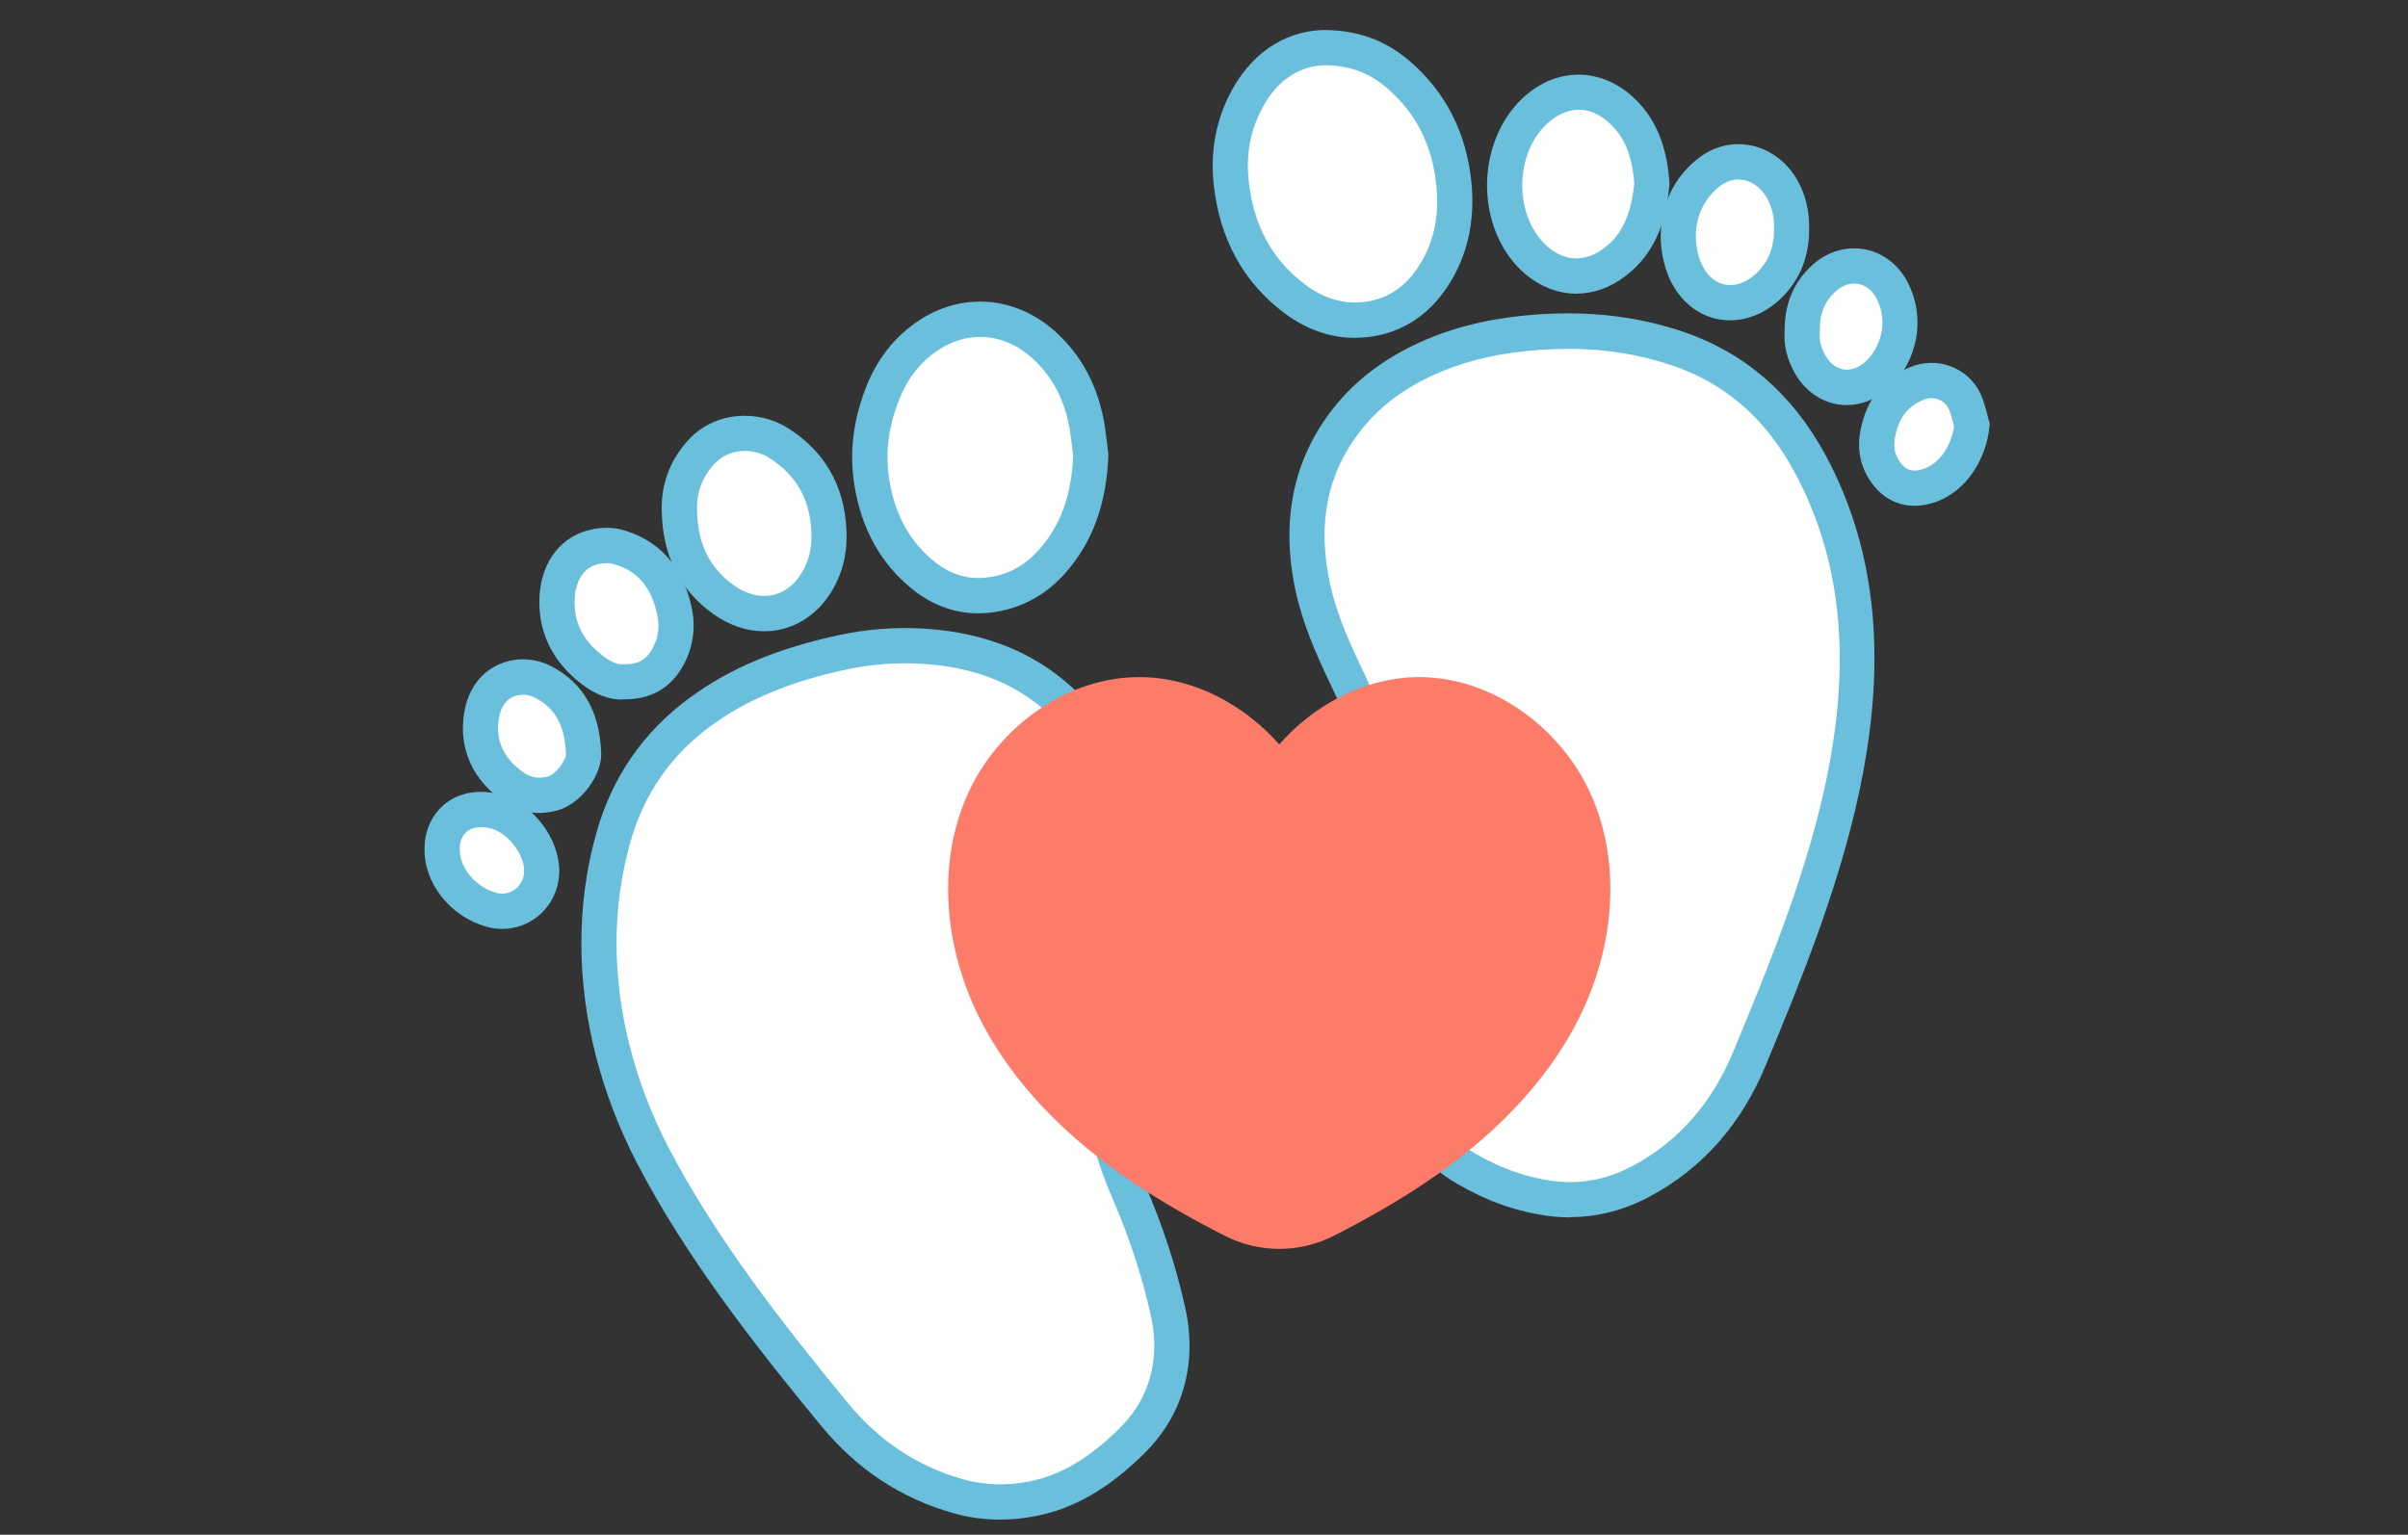 <svg width="160" height="102" viewBox="0 0 160 102" fill="none" xmlns="http://www.w3.org/2000/svg">
<rect x="0" y="0" width="160" height="102" fill="#333333" stroke="none"/>
<path d="M39.806 62.791C39.797 60.394 40.105 57.987 40.769 55.636C41.737 52.22 43.64 49.447 46.497 47.345C49.363 45.233 52.622 44.074 56.068 43.342C57.822 42.967 59.594 42.84 61.371 42.953C65.037 43.178 68.329 44.356 70.952 47.035C72.527 48.645 73.528 50.587 74.024 52.788C74.454 54.707 74.72 56.621 74.402 58.597C74.075 60.624 73.813 62.665 73.561 64.706C73.219 67.455 73.163 70.228 73.346 72.987C73.486 75.165 74.183 77.229 75.038 79.228C76.142 81.799 77.03 84.441 77.629 87.181C78.035 89.035 77.984 90.851 77.301 92.638C76.843 93.84 76.123 94.876 75.23 95.763C73.341 97.631 71.209 99.128 68.534 99.63C66.902 99.935 65.27 99.888 63.671 99.437C60.384 98.513 57.672 96.678 55.503 94.046C51.112 88.72 46.577 82.921 43.388 76.774C41.143 72.453 39.839 67.634 39.815 62.791H39.806Z" fill="white"/>
<path d="M92.971 67.193C92.9 65.124 93.134 63.082 93.331 61.027C93.583 58.376 93.406 55.73 92.625 53.135C91.769 50.282 90.689 47.523 89.403 44.839C88.496 42.944 87.659 41.025 87.224 38.955C86.382 34.962 86.906 31.227 89.464 27.938C91.002 25.963 93.008 24.583 95.299 23.626C97.572 22.674 99.938 22.228 102.402 22.068C105.502 21.871 108.518 22.176 111.454 23.166C115.415 24.499 118.29 27.14 120.268 30.796C127.146 43.493 121.33 58.118 116.256 70.374C114.807 73.87 112.478 76.676 109.126 78.482C107.232 79.5 105.193 79.951 102.977 79.641C100.994 79.364 99.194 78.684 97.497 77.708C95.093 76.324 93.602 74.259 93.158 71.481C93.106 71.172 92.989 70.867 92.985 70.557C92.961 69.436 92.975 68.314 92.975 67.193H92.971Z" fill="white"/>
<path d="M72.485 30.261C72.373 33.085 71.62 35.408 69.895 37.341C68.684 38.697 67.127 39.481 65.312 39.584C63.914 39.664 62.6 39.199 61.502 38.35C59.449 36.759 58.341 34.615 57.934 32.034C57.621 30.031 57.901 28.135 58.603 26.282C59.22 24.644 60.221 23.274 61.703 22.289C64.153 20.66 67.131 20.923 69.334 22.894C71.012 24.395 71.933 26.324 72.27 28.543C72.368 29.196 72.438 29.857 72.49 30.261H72.485Z" fill="white"/>
<path d="M87.921 3.168C90.16 3.168 91.698 3.886 93.013 5.04C95.145 6.913 96.3 9.301 96.603 12.144C96.856 14.5 96.43 16.658 95.079 18.601C93.934 20.243 92.316 21.177 90.333 21.275C88.762 21.355 87.294 20.806 86.046 19.868C83.516 17.963 82.193 15.373 81.832 12.224C81.617 10.361 81.889 8.606 82.698 6.945C83.848 4.59 85.709 3.262 87.93 3.173L87.921 3.168Z" fill="white"/>
<path d="M109.771 12.201C109.57 14.237 109.027 16.109 107.302 17.423C104.931 19.22 102.467 18.178 101.144 16.241C99.4 13.688 99.634 9.93 101.686 7.682C103.29 5.927 105.68 5.458 107.718 7.311C109.163 8.625 109.631 10.338 109.771 12.201Z" fill="white"/>
<path d="M45.15 33.986C45.099 32.513 45.562 31.237 46.52 30.134C47.909 28.543 50.172 28.478 51.664 29.397C53.838 30.739 54.965 32.719 55.082 35.281C55.128 36.309 54.979 37.285 54.521 38.223C53.258 40.809 50.495 41.588 48.049 39.828C46.071 38.406 45.197 36.384 45.145 33.982L45.15 33.986Z" fill="white"/>
<path d="M41.447 45.313C40.755 45.379 40.012 45.027 39.381 44.544C37.749 43.305 36.874 41.63 37.038 39.556C37.155 38.073 37.968 36.67 39.572 36.342C40.031 36.248 40.554 36.225 41.003 36.342C43.145 36.905 44.318 38.402 44.805 40.504C45.076 41.672 44.926 42.784 44.304 43.821C43.696 44.839 42.799 45.337 41.452 45.318L41.447 45.313Z" fill="white"/>
<path d="M119.047 15.283C119.057 16.841 118.486 18.178 117.327 19.178C115.4 20.839 112.908 20.238 111.94 17.887C111.089 15.814 111.44 13.05 113.623 11.408C115.194 10.225 117.317 10.709 118.374 12.487C118.888 13.35 119.075 14.293 119.043 15.288L119.047 15.283Z" fill="white"/>
<path d="M38.777 50.019C38.876 50.93 37.805 52.431 36.743 52.731C35.785 53.004 34.92 52.849 34.157 52.319C32.498 51.174 31.67 49.55 32.007 47.532C32.413 45.088 34.625 44.525 36.163 45.355C37.833 46.256 38.679 47.697 38.782 50.019H38.777Z" fill="white"/>
<path d="M119.758 22.068C119.726 20.59 120.179 19.427 121.194 18.497C122.704 17.118 124.827 17.512 125.748 19.337C126.758 21.336 126.15 23.602 124.748 24.898C123.261 26.272 121.227 25.934 120.259 24.17C119.88 23.476 119.688 22.749 119.758 22.068Z" fill="white"/>
<path d="M131.032 28.267C130.864 29.946 129.826 31.762 128.096 32.302C126.983 32.649 126.015 32.363 125.332 31.429C124.748 30.631 124.584 29.754 124.785 28.764C125.103 27.211 125.898 26.085 127.38 25.479C128.61 24.977 129.999 25.484 130.55 26.69C130.78 27.183 130.873 27.741 131.027 28.271L131.032 28.267Z" fill="white"/>
<path d="M29.389 56.368C29.398 54.688 30.768 53.379 32.905 53.928C34.434 54.317 35.813 55.983 35.981 57.569C36.187 59.488 34.48 60.976 32.657 60.469C30.796 59.953 29.314 58.203 29.389 56.368Z" fill="white"/>
<path d="M66.459 100.995C65.397 100.995 64.355 100.85 63.34 100.564C59.889 99.592 56.943 97.65 54.587 94.792C50.126 89.382 45.553 83.517 42.331 77.314C39.928 72.683 38.647 67.662 38.628 62.796C38.619 60.23 38.955 57.71 39.638 55.312C40.676 51.643 42.748 48.645 45.796 46.397C48.494 44.408 51.674 43.075 55.816 42.193C57.654 41.804 59.543 41.663 61.432 41.78C65.673 42.043 69.152 43.53 71.775 46.209C73.463 47.931 74.599 50.057 75.151 52.525C75.553 54.327 75.918 56.476 75.544 58.78C75.212 60.835 74.945 62.904 74.707 64.847C74.389 67.427 74.319 70.139 74.496 72.908C74.609 74.639 75.104 76.441 76.096 78.759C77.288 81.537 78.158 84.211 78.756 86.923C79.233 89.087 79.107 91.151 78.382 93.051C77.886 94.351 77.101 95.538 76.04 96.589C73.645 98.959 71.322 100.287 68.736 100.775C67.974 100.92 67.212 100.991 66.463 100.991L66.459 100.995ZM40.966 62.787C40.985 67.282 42.172 71.932 44.403 76.23C47.522 82.236 52.001 87.984 56.382 93.295C58.43 95.778 60.983 97.462 63.967 98.307C65.35 98.696 66.809 98.752 68.296 98.475C70.405 98.081 72.341 96.951 74.389 94.924C75.212 94.112 75.815 93.201 76.189 92.216C76.755 90.729 76.848 89.166 76.465 87.43C75.899 84.864 75.076 82.33 73.94 79.688C73.197 77.957 72.322 75.639 72.154 73.063C71.962 70.144 72.037 67.282 72.378 64.561C72.621 62.599 72.888 60.507 73.229 58.404C73.538 56.495 73.22 54.623 72.865 53.041C72.406 51.005 71.481 49.259 70.101 47.852C67.866 45.567 64.981 44.347 61.283 44.117C59.609 44.014 57.93 44.136 56.298 44.483C52.497 45.294 49.598 46.5 47.18 48.283C44.562 50.212 42.78 52.793 41.887 55.95C41.27 58.137 40.957 60.436 40.966 62.782V62.787Z" fill="#6ABFDD"/>
<path d="M104.323 80.908C103.818 80.908 103.313 80.871 102.803 80.8C100.769 80.519 98.838 79.838 96.902 78.722C94.139 77.131 92.488 74.757 91.988 71.665C91.974 71.58 91.951 71.491 91.932 71.406C91.876 71.181 91.806 70.9 91.801 70.576C91.787 69.755 91.787 68.934 91.792 68.112V67.207C91.731 65.321 91.909 63.453 92.086 61.651L92.156 60.91C92.409 58.231 92.194 55.795 91.497 53.468C90.674 50.728 89.613 47.992 88.341 45.341C87.439 43.455 86.536 41.405 86.068 39.19C85.1 34.587 85.928 30.556 88.533 27.206C90.085 25.207 92.208 23.636 94.84 22.533C97.057 21.604 99.502 21.069 102.317 20.886C105.749 20.665 108.854 21.045 111.814 22.04C115.9 23.42 119.089 26.169 121.282 30.219C128.562 43.666 122.068 59.352 117.322 70.806C115.709 74.705 113.132 77.628 109.667 79.496C107.947 80.425 106.156 80.889 104.323 80.889V80.908ZM104.164 23.185C103.608 23.185 103.042 23.204 102.467 23.241C99.914 23.405 97.711 23.884 95.743 24.71C93.456 25.667 91.698 26.962 90.375 28.661C88.187 31.476 87.527 34.765 88.355 38.716C88.771 40.687 89.603 42.582 90.445 44.333C91.768 47.092 92.872 49.94 93.732 52.797C94.508 55.383 94.761 58.189 94.48 61.135L94.41 61.881C94.233 63.697 94.064 65.41 94.125 67.151V67.193V68.127C94.125 68.929 94.12 69.731 94.134 70.534C94.134 70.595 94.172 70.731 94.195 70.843C94.233 70.993 94.27 71.144 94.293 71.294C94.677 73.687 95.911 75.451 98.062 76.69C99.736 77.652 101.391 78.238 103.121 78.478C105.006 78.74 106.782 78.402 108.555 77.445C111.533 75.841 113.754 73.307 115.157 69.919C119.973 58.287 125.972 43.812 119.225 31.349C117.294 27.788 114.628 25.47 111.065 24.274C108.891 23.542 106.619 23.18 104.159 23.18L104.164 23.185Z" fill="#6ABFDD"/>
<path d="M64.986 40.762C63.485 40.762 62.035 40.25 60.773 39.275C58.585 37.581 57.238 35.206 56.766 32.213C56.434 30.111 56.672 28.032 57.495 25.864C58.229 23.917 59.426 22.383 61.044 21.308C63.924 19.394 67.478 19.675 70.097 22.017C71.901 23.631 73.019 25.766 73.412 28.365C73.487 28.849 73.543 29.336 73.589 29.726L73.645 30.209V30.308C73.514 33.536 72.565 36.093 70.751 38.125C69.32 39.725 67.459 40.635 65.365 40.752C65.238 40.762 65.112 40.762 64.986 40.762ZM65.126 22.392C64.177 22.392 63.218 22.683 62.339 23.27C61.119 24.076 60.254 25.203 59.688 26.7C59.015 28.478 58.818 30.167 59.085 31.851C59.464 34.263 60.488 36.084 62.208 37.421C63.125 38.13 64.168 38.472 65.238 38.411C66.721 38.327 67.992 37.703 69.016 36.558C70.457 34.944 71.186 32.959 71.308 30.308L71.27 30.003C71.228 29.637 71.172 29.177 71.106 28.722C70.793 26.648 69.956 25.029 68.549 23.771C67.525 22.857 66.332 22.392 65.131 22.392H65.126Z" fill="#6ABFDD"/>
<path d="M90.02 22.453C88.384 22.453 86.77 21.885 85.33 20.801C82.637 18.774 81.066 15.935 80.654 12.351C80.411 10.239 80.743 8.245 81.627 6.425C82.969 3.68 85.185 2.108 87.865 1.995H87.916C90.24 1.995 92.106 2.685 93.775 4.154C96.08 6.181 97.417 8.827 97.759 12.018C98.049 14.767 97.469 17.202 96.029 19.267C94.663 21.228 92.709 22.322 90.385 22.444C90.263 22.448 90.146 22.453 90.025 22.453H90.02ZM87.935 4.341C86.135 4.426 84.68 5.5 83.731 7.457C83.034 8.888 82.787 10.403 82.978 12.088C83.315 15.044 84.545 17.282 86.733 18.924C87.837 19.755 89.062 20.163 90.263 20.098C91.867 20.018 93.162 19.286 94.112 17.92C95.234 16.311 95.664 14.462 95.43 12.262C95.15 9.639 94.107 7.565 92.232 5.913C91.002 4.829 89.674 4.341 87.935 4.332V4.341Z" fill="#6ABFDD"/>
<path d="M104.748 19.52C104.487 19.52 104.229 19.502 103.968 19.455C102.499 19.215 101.115 18.286 100.171 16.902C98.127 13.913 98.413 9.512 100.816 6.884C103 4.501 106.16 4.313 108.494 6.439C110.425 8.193 110.804 10.516 110.925 12.107L110.935 12.21L110.925 12.313C110.733 14.237 110.228 16.663 107.998 18.352C106.983 19.122 105.875 19.516 104.748 19.516V19.52ZM104.907 7.293C103.752 7.293 102.869 8.118 102.541 8.475C100.867 10.3 100.671 13.486 102.102 15.574C102.686 16.433 103.505 17.005 104.346 17.141C105.099 17.263 105.852 17.043 106.591 16.485C107.764 15.593 108.367 14.303 108.592 12.187C108.438 10.296 107.937 9.094 106.932 8.179C106.212 7.522 105.525 7.293 104.912 7.293H104.907Z" fill="#6ABFDD"/>
<path d="M50.766 41.954C49.607 41.954 48.433 41.555 47.362 40.785C45.179 39.213 44.038 36.938 43.972 34.019C43.911 32.26 44.468 30.692 45.632 29.36C47.493 27.225 50.439 27.272 52.267 28.398C54.769 29.942 56.106 32.241 56.242 35.23C56.303 36.539 56.078 37.684 55.564 38.744C54.792 40.33 53.52 41.414 51.991 41.803C51.589 41.907 51.178 41.954 50.766 41.954ZM49.49 29.97C48.742 29.97 47.97 30.247 47.395 30.908C46.623 31.79 46.273 32.785 46.315 33.944V33.963C46.362 36.135 47.152 37.745 48.732 38.88C49.611 39.514 50.57 39.744 51.426 39.528C52.281 39.312 53.006 38.669 53.469 37.712C53.81 37.008 53.955 36.253 53.913 35.338C53.815 33.142 52.88 31.528 51.051 30.397C50.617 30.129 50.065 29.97 49.494 29.97H49.49Z" fill="#6ABFDD"/>
<path d="M41.27 46.491C40.437 46.491 39.54 46.144 38.66 45.473C36.641 43.938 35.673 41.855 35.86 39.457C36.033 37.224 37.361 35.586 39.325 35.183C39.811 35.084 40.55 35.004 41.284 35.197C43.706 35.83 45.314 37.571 45.927 40.227C46.273 41.719 46.058 43.131 45.291 44.412C44.468 45.782 43.191 46.477 41.499 46.477H41.48C41.41 46.481 41.34 46.486 41.27 46.486V46.491ZM40.316 37.426C40.152 37.426 39.97 37.444 39.792 37.482C38.441 37.759 38.226 39.204 38.193 39.64C38.067 41.25 38.684 42.545 40.077 43.605C40.559 43.971 41.026 44.173 41.33 44.145H41.391L41.452 44.14C42.368 44.164 42.888 43.882 43.29 43.211C43.743 42.456 43.86 41.658 43.654 40.762C43.229 38.932 42.289 37.885 40.694 37.468C40.587 37.44 40.461 37.426 40.32 37.426H40.316Z" fill="#6ABFDD"/>
<path d="M114.965 21.289C114.638 21.289 114.315 21.252 113.993 21.177C112.604 20.843 111.458 19.806 110.855 18.333C109.901 16.011 110.14 12.557 112.922 10.464C113.922 9.709 115.133 9.427 116.33 9.662C117.574 9.911 118.687 10.718 119.374 11.881C119.964 12.876 120.244 14.026 120.207 15.297C120.207 17.212 119.477 18.863 118.079 20.065C117.149 20.862 116.055 21.289 114.965 21.289ZM115.512 11.928C115.096 11.928 114.68 12.069 114.32 12.341C112.534 13.683 112.393 15.921 113.015 17.437C113.338 18.216 113.876 18.737 114.54 18.896C115.204 19.056 115.919 18.84 116.56 18.291C117.439 17.535 117.878 16.527 117.873 15.297V15.255C117.902 14.42 117.738 13.711 117.368 13.092C117.008 12.491 116.48 12.093 115.877 11.971C115.755 11.947 115.634 11.933 115.512 11.933V11.928Z" fill="#6ABFDD"/>
<path d="M35.836 54.031C35.004 54.031 34.204 53.778 33.489 53.285C31.389 51.84 30.45 49.728 30.847 47.34C31.085 45.9 31.857 44.788 33.021 44.215C34.167 43.652 35.546 43.69 36.711 44.319C38.758 45.426 39.815 47.265 39.941 49.93C40.072 51.441 38.632 53.407 37.056 53.853C36.645 53.97 36.238 54.027 35.841 54.027L35.836 54.031ZM34.742 46.172C34.499 46.172 34.26 46.224 34.045 46.327C33.573 46.561 33.264 47.045 33.148 47.73C32.904 49.208 33.461 50.428 34.807 51.352C35.298 51.69 35.813 51.77 36.416 51.601C36.949 51.451 37.613 50.498 37.604 50.141V50.071C37.519 48.208 36.916 47.106 35.593 46.388C35.326 46.242 35.027 46.172 34.737 46.172H34.742Z" fill="#6ABFDD"/>
<path d="M122.709 26.92C122.508 26.92 122.307 26.906 122.11 26.873C120.913 26.676 119.861 25.902 119.225 24.743C118.73 23.847 118.51 22.908 118.58 22.031C118.557 20.238 119.165 18.76 120.399 17.634C121.39 16.729 122.667 16.339 123.897 16.569C125.126 16.794 126.178 17.615 126.782 18.812C127.955 21.139 127.441 24.002 125.528 25.766C124.715 26.517 123.714 26.92 122.709 26.92ZM123.2 18.849C122.774 18.849 122.344 19.028 121.97 19.37C121.213 20.06 120.89 20.886 120.918 22.045V22.115L120.913 22.186C120.871 22.608 120.998 23.101 121.273 23.603C121.568 24.133 121.998 24.471 122.489 24.55C122.985 24.63 123.504 24.447 123.953 24.034C124.888 23.171 125.524 21.496 124.701 19.868C124.425 19.319 123.99 18.967 123.476 18.873C123.382 18.854 123.293 18.849 123.2 18.849Z" fill="#6ABFDD"/>
<path d="M127.212 33.615C126.094 33.615 125.098 33.099 124.383 32.123C123.611 31.072 123.359 29.862 123.635 28.524C124.051 26.502 125.159 25.113 126.936 24.391C128.75 23.654 130.803 24.447 131.607 26.192C131.808 26.629 131.92 27.079 132.023 27.474C132.06 27.628 132.103 27.783 132.145 27.933L132.21 28.154L132.187 28.384C131.99 30.373 130.751 32.7 128.432 33.423C128.016 33.554 127.604 33.615 127.212 33.615ZM128.348 26.46C128.17 26.46 127.992 26.493 127.815 26.568C126.767 26.995 126.183 27.746 125.926 29.003C125.785 29.688 125.888 30.223 126.267 30.735C126.646 31.255 127.09 31.387 127.745 31.185C128.96 30.81 129.662 29.496 129.839 28.36C129.811 28.262 129.788 28.159 129.76 28.055C129.676 27.732 129.601 27.422 129.489 27.183C129.278 26.727 128.834 26.465 128.348 26.465V26.46Z" fill="#6ABFDD"/>
<path d="M33.367 61.736C33.026 61.736 32.68 61.689 32.343 61.595C29.902 60.919 28.13 58.662 28.21 56.34C28.224 55.148 28.733 54.073 29.617 53.388C30.561 52.656 31.833 52.441 33.185 52.788C35.177 53.294 36.911 55.34 37.136 57.442C37.276 58.742 36.78 60.014 35.808 60.84C35.12 61.426 34.251 61.736 33.362 61.736H33.367ZM31.946 54.974C31.586 54.974 31.282 55.068 31.048 55.246C30.73 55.495 30.552 55.894 30.552 56.373V56.41C30.501 57.639 31.586 58.949 32.965 59.333C33.447 59.465 33.928 59.361 34.297 59.047C34.686 58.719 34.873 58.221 34.817 57.686C34.7 56.574 33.648 55.322 32.614 55.059C32.376 54.998 32.156 54.97 31.95 54.97L31.946 54.974Z" fill="#6ABFDD"/>
<path d="M104.952 67.597C102.711 72.109 98.954 75.736 94.756 78.569C92.794 79.892 90.737 81.053 88.627 82.129C86.344 83.29 83.656 83.29 81.379 82.129C79.269 81.053 77.212 79.892 75.25 78.569C71.058 75.742 67.301 72.109 65.053 67.597C62.812 63.086 62.224 57.631 64.203 52.999C66.183 48.368 70.957 44.843 76.028 45.005C79.477 45.114 82.717 46.888 85 49.474C87.283 46.882 90.523 45.114 93.972 45.005C99.043 44.849 103.823 48.374 105.797 52.999C107.777 57.631 107.188 63.086 104.947 67.597H104.952Z" fill="#FC7B69"/>
</svg>
